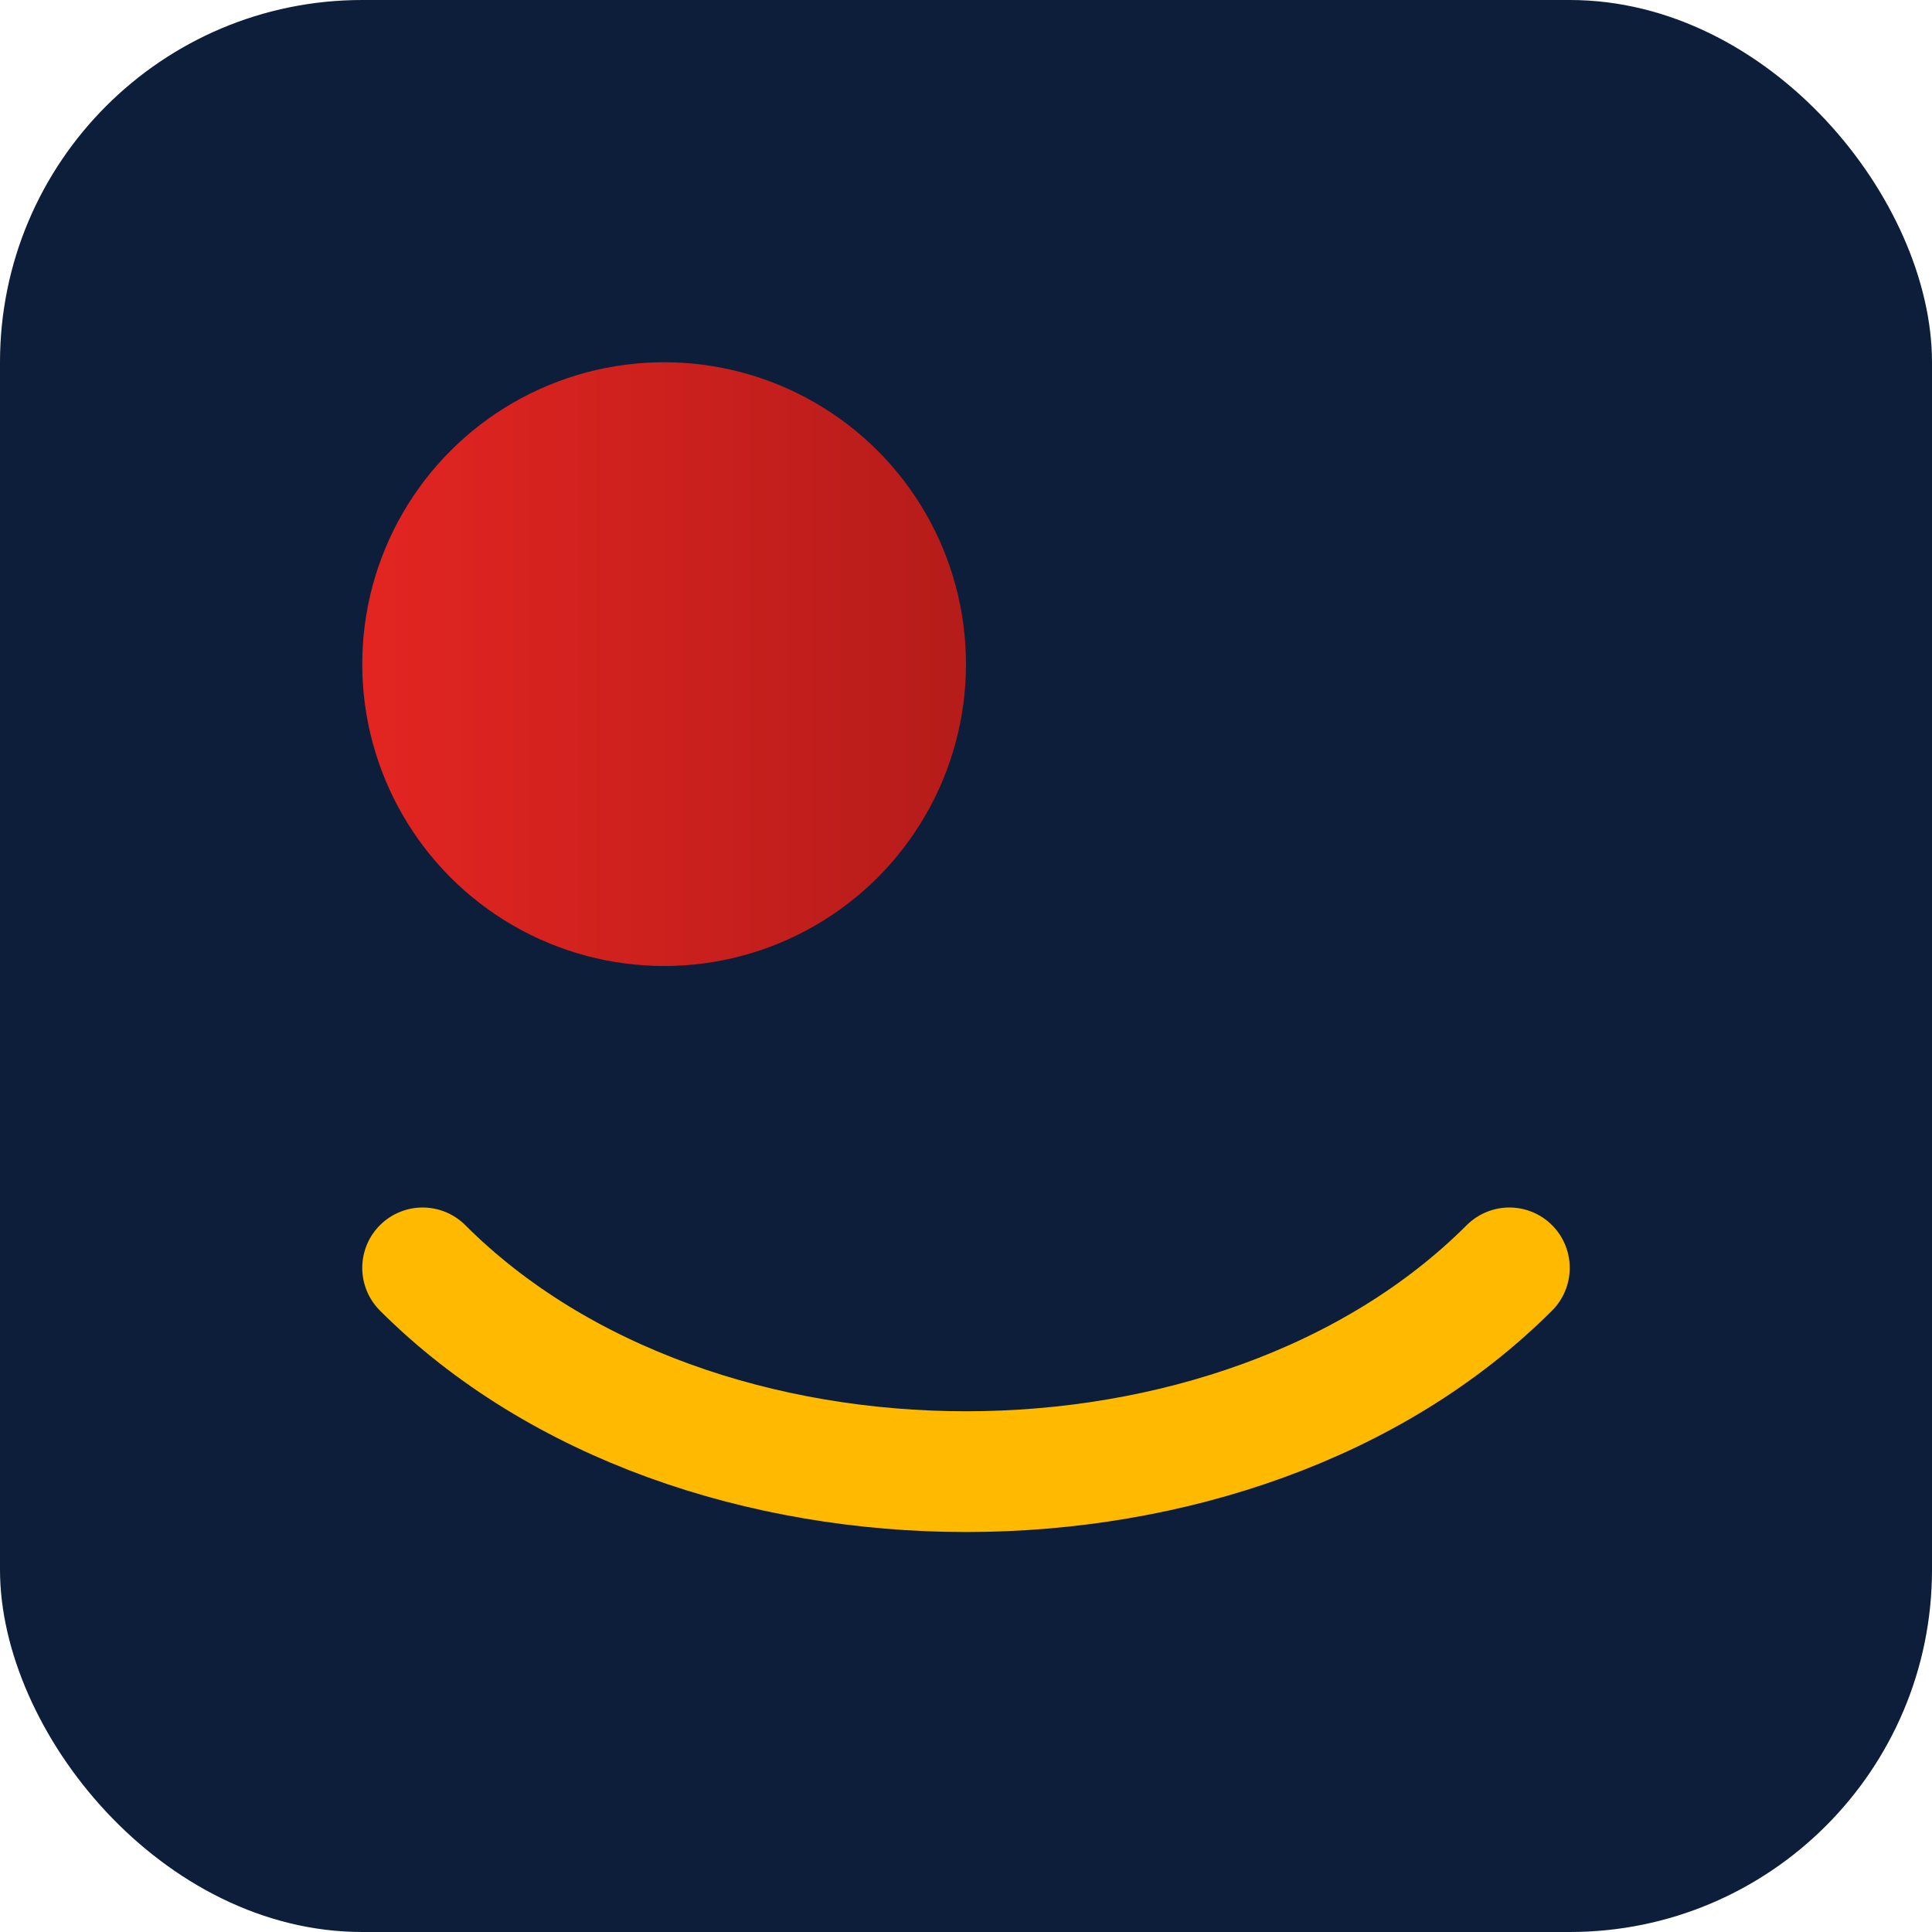 <svg xmlns="http://www.w3.org/2000/svg" viewBox="0 0 128 128" role="img" aria-label="MoonPocket Logo">
  <defs>
    <linearGradient id="g" x1="0" x2="1">
      <stop offset="0" stop-color="#E32521"/>
      <stop offset="1" stop-color="#B51C1A"/>
    </linearGradient>
  </defs>
  <rect width="128" height="128" rx="24" fill="#0C1E3A"/>
  <circle cx="44" cy="44" r="20" fill="url(#g)"/>
  <path d="M28 84c18 18 54 18 72 0" fill="none" stroke="#FFBA00" stroke-width="8" stroke-linecap="round"/>
</svg>


